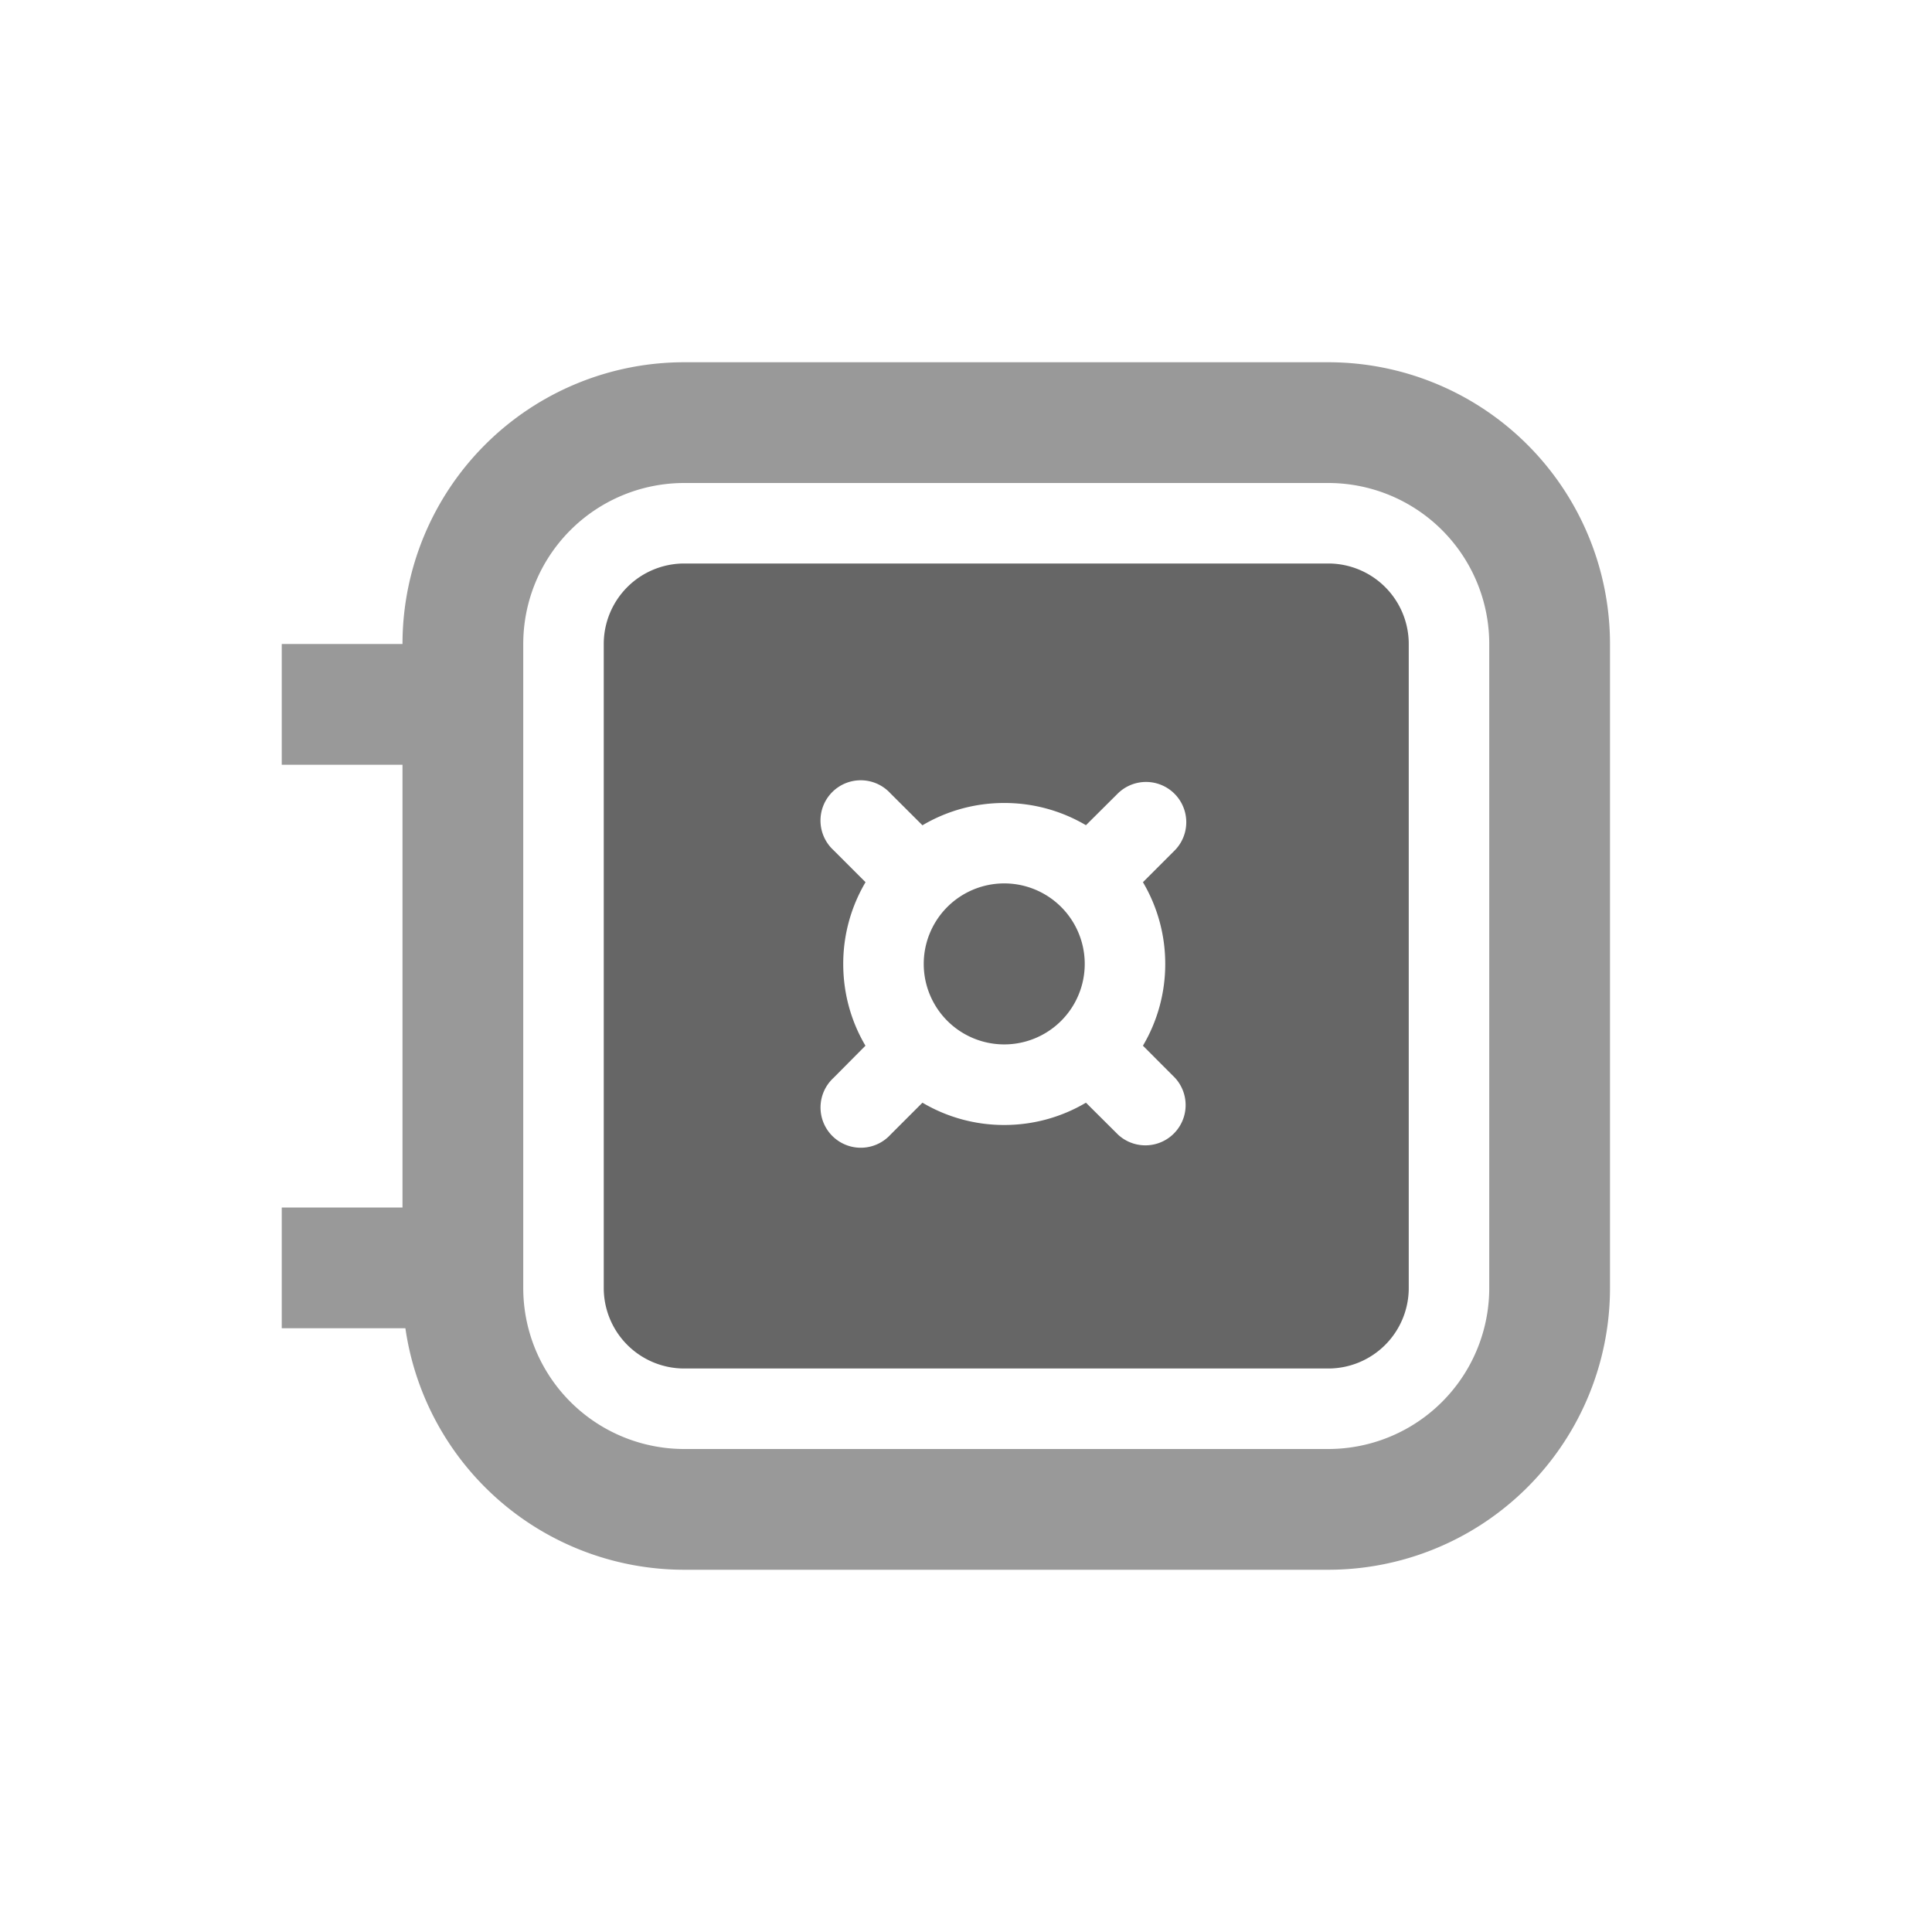 <svg width="24" height="24" viewBox="0 0 24 24" xmlns="http://www.w3.org/2000/svg">
    <g fill="none" fill-rule="evenodd">
        <path d="M16.5 4.5A3.5 3.5 0 0 1 20 8v8a3.5 3.5 0 0 1-3.5 3.5h-8a3.5 3.5 0 0 1-3.464-3H3.5V15H5V9.5H3.5V8H5a3.5 3.5 0 0 1 3.5-3.5zm0 1.5h-8a2 2 0 0 0-2 2v8a2 2 0 0 0 2 2h8a2 2 0 0 0 2-2V8a2 2 0 0 0-2-2z" fill="#999" fill-rule="nonzero"/>
        <path d="M16.5 7a1 1 0 0 1 1 1v8a1 1 0 0 1-1 1h-8a1 1 0 0 1-1-1V8a1 1 0 0 1 1-1h8zm-5.44 2.854a.5.5 0 1 0-.706.707l.398.398a1.99 1.99 0 0 0-.277 1.016c0 .37.1.718.276 1.015l-.397.4a.5.5 0 1 0 .707.706l.398-.398a1.99 1.99 0 0 0 1.016.277c.37 0 .718-.101 1.015-.277l.4.398a.5.5 0 0 0 .706-.707l-.398-.399a1.99 1.99 0 0 0 .277-1.015 1.99 1.99 0 0 0-.277-1.016l.398-.398a.5.5 0 0 0-.707-.707l-.399.397a1.99 1.99 0 0 0-1.015-.276 1.99 1.99 0 0 0-1.016.277zm1.415 1.12a1 1 0 1 1 0 2 1 1 0 0 1 0-2z" fill="#666"/>
    </g>
</svg>
